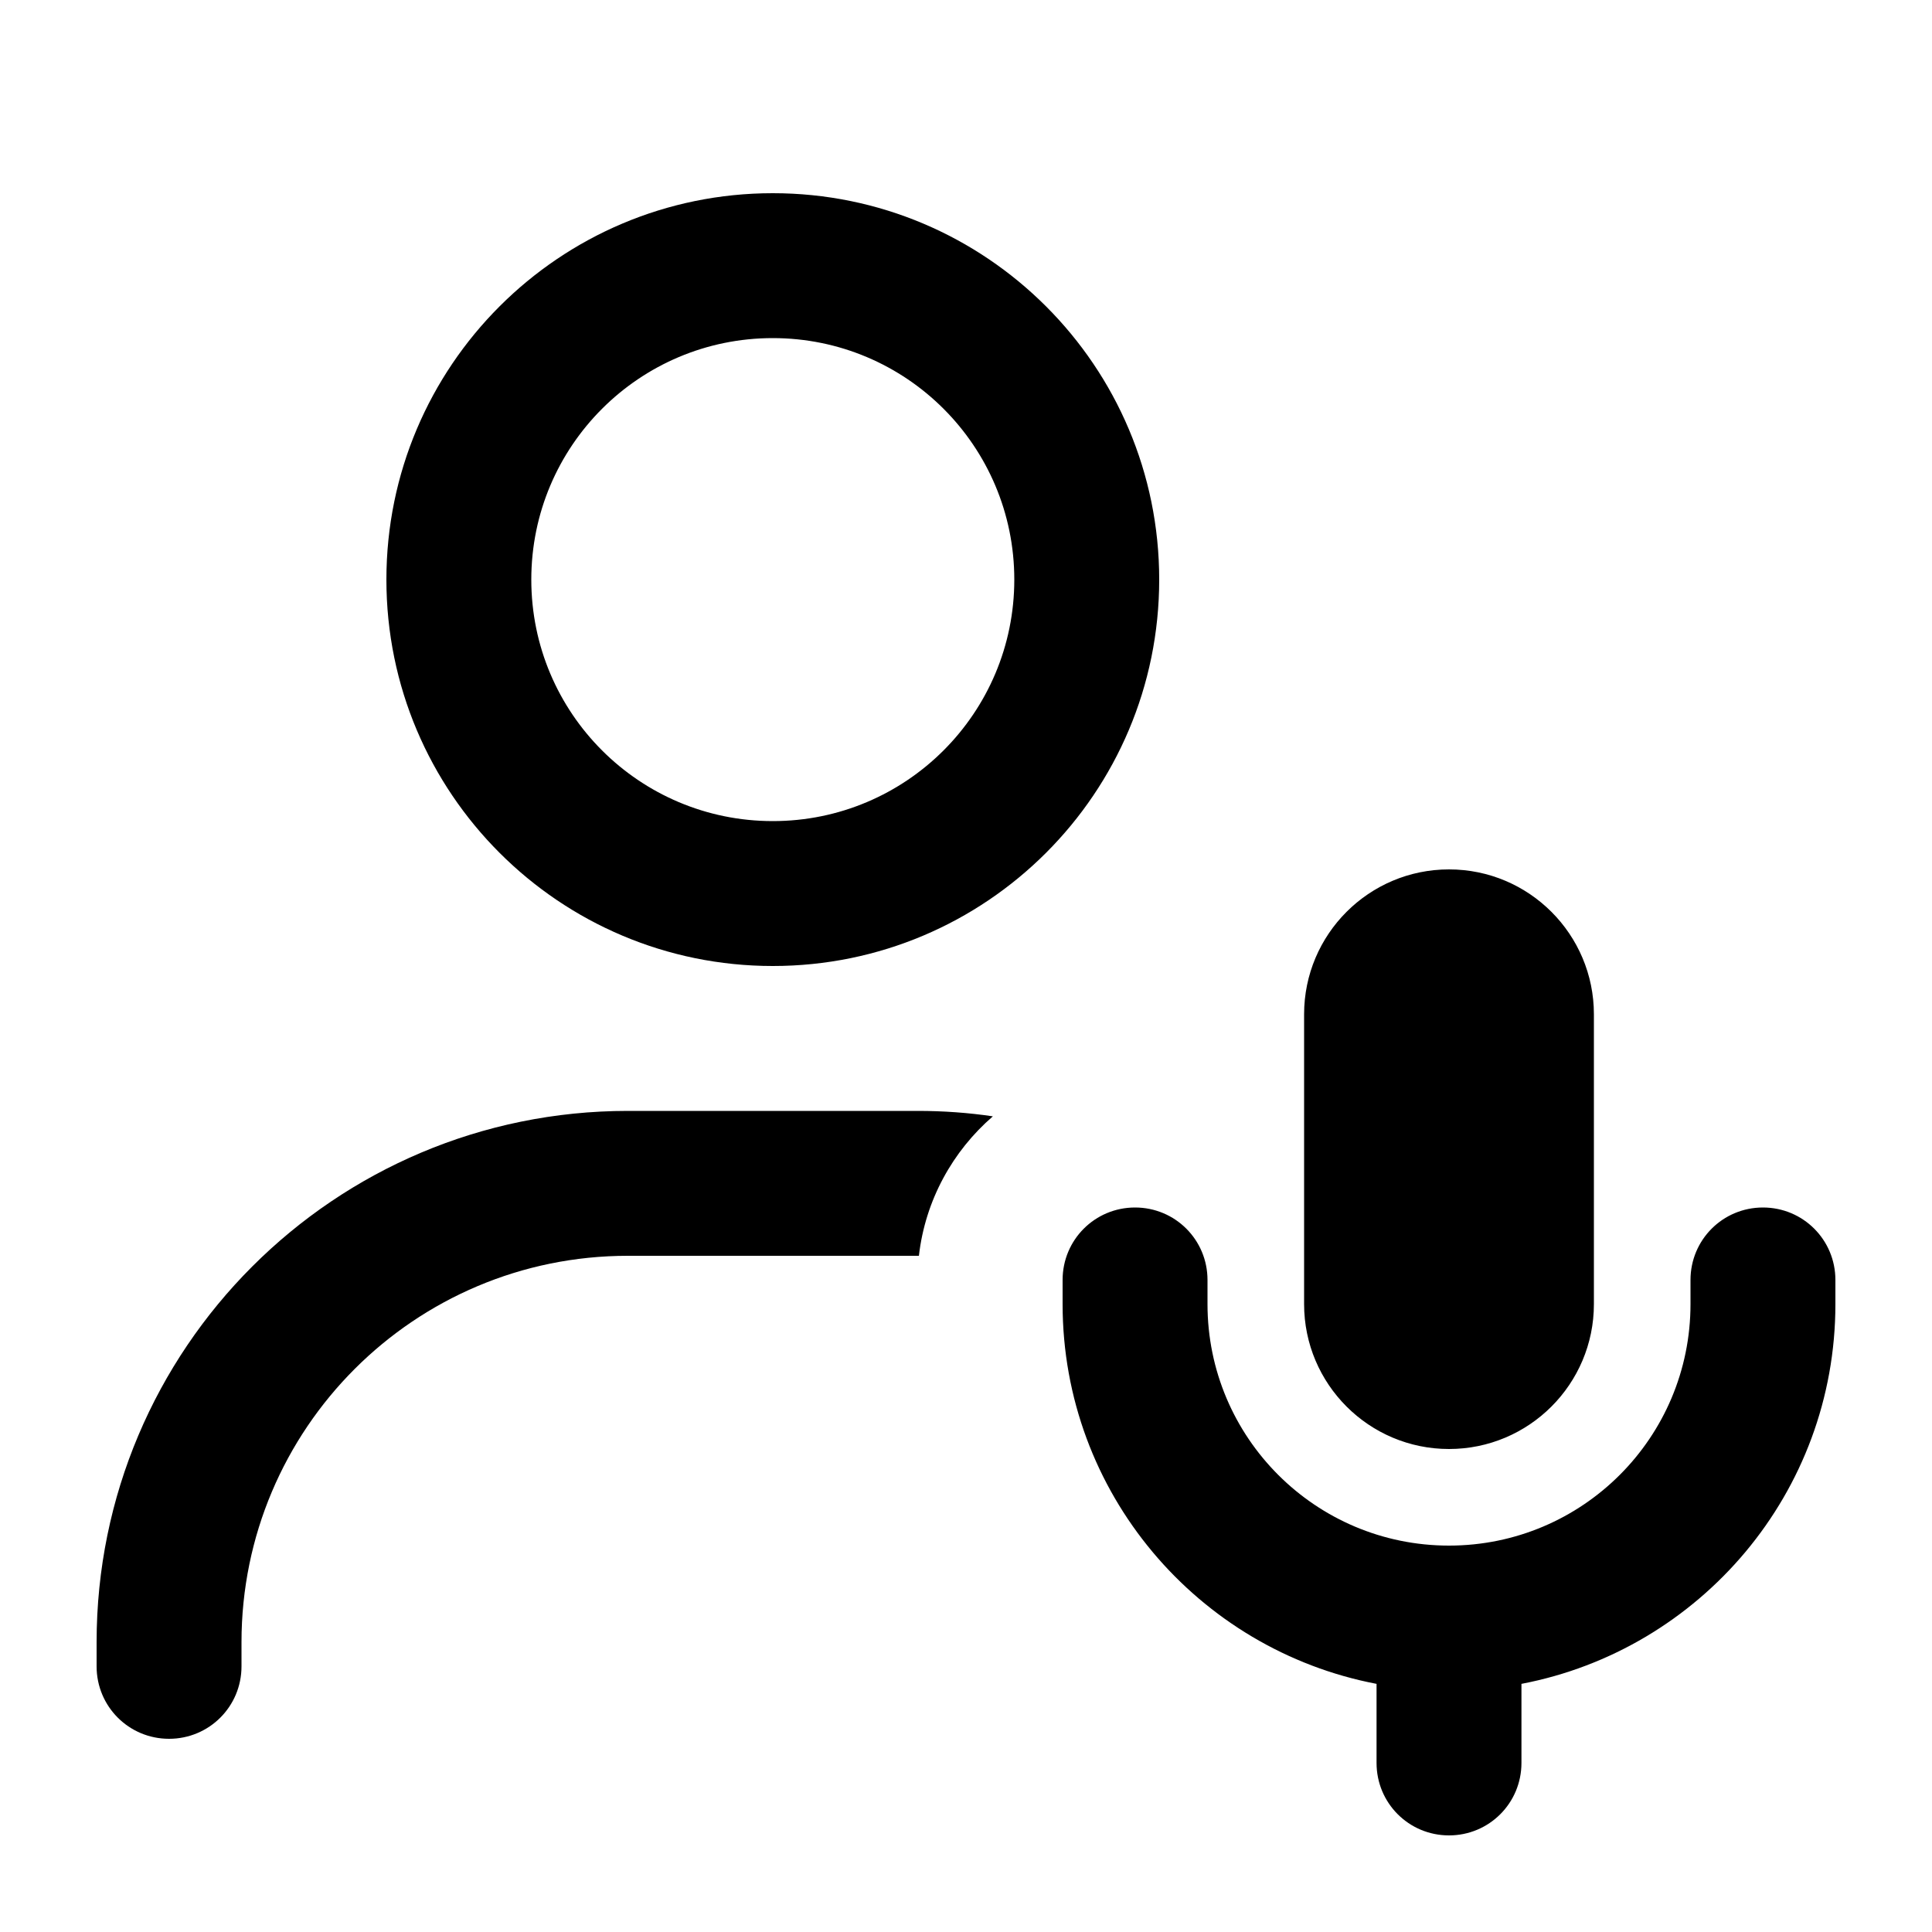 <svg xmlns="http://www.w3.org/2000/svg" viewBox="0 0 640 640"><!--! Font Awesome Pro 7.1.0 by @fontawesome - https://fontawesome.com License - https://fontawesome.com/license (Commercial License) Copyright 2025 Fonticons, Inc. --><path fill="currentColor" d="M336 192C336 147.8 300.2 112 256 112C211.8 112 176 147.8 176 192C176 236.2 211.8 272 256 272C300.2 272 336 236.2 336 192zM128 192C128 121.3 185.3 64 256 64C326.7 64 384 121.3 384 192C384 262.7 326.7 320 256 320C185.3 320 128 262.7 128 192zM80 544L80 552C80 565.3 69.3 576 56 576C42.7 576 32 565.3 32 552L32 544C32 446.8 110.8 368 208 368L304 368C312.5 368 320.8 368.6 328.9 369.8C315.6 381.3 306.5 397.6 304.4 416L208 416C137.3 416 80 473.3 80 544zM432 336C432 309.5 453.5 288 480 288C506.5 288 528 309.5 528 336L528 432C528 458.5 506.5 480 480 480C453.5 480 432 458.5 432 432L432 336zM376 400C389.3 400 400 410.7 400 424L400 432C400 476.2 435.8 512 480 512C524.2 512 560 476.2 560 432L560 424C560 410.7 570.7 400 584 400C597.3 400 608 410.7 608 424L608 432C608 494.5 563.2 546.5 504 557.8L504 584C504 597.3 493.3 608 480 608C466.7 608 456 597.3 456 584L456 557.8C396.8 546.5 352 494.5 352 432L352 424C352 410.7 362.7 400 376 400z"/></svg>